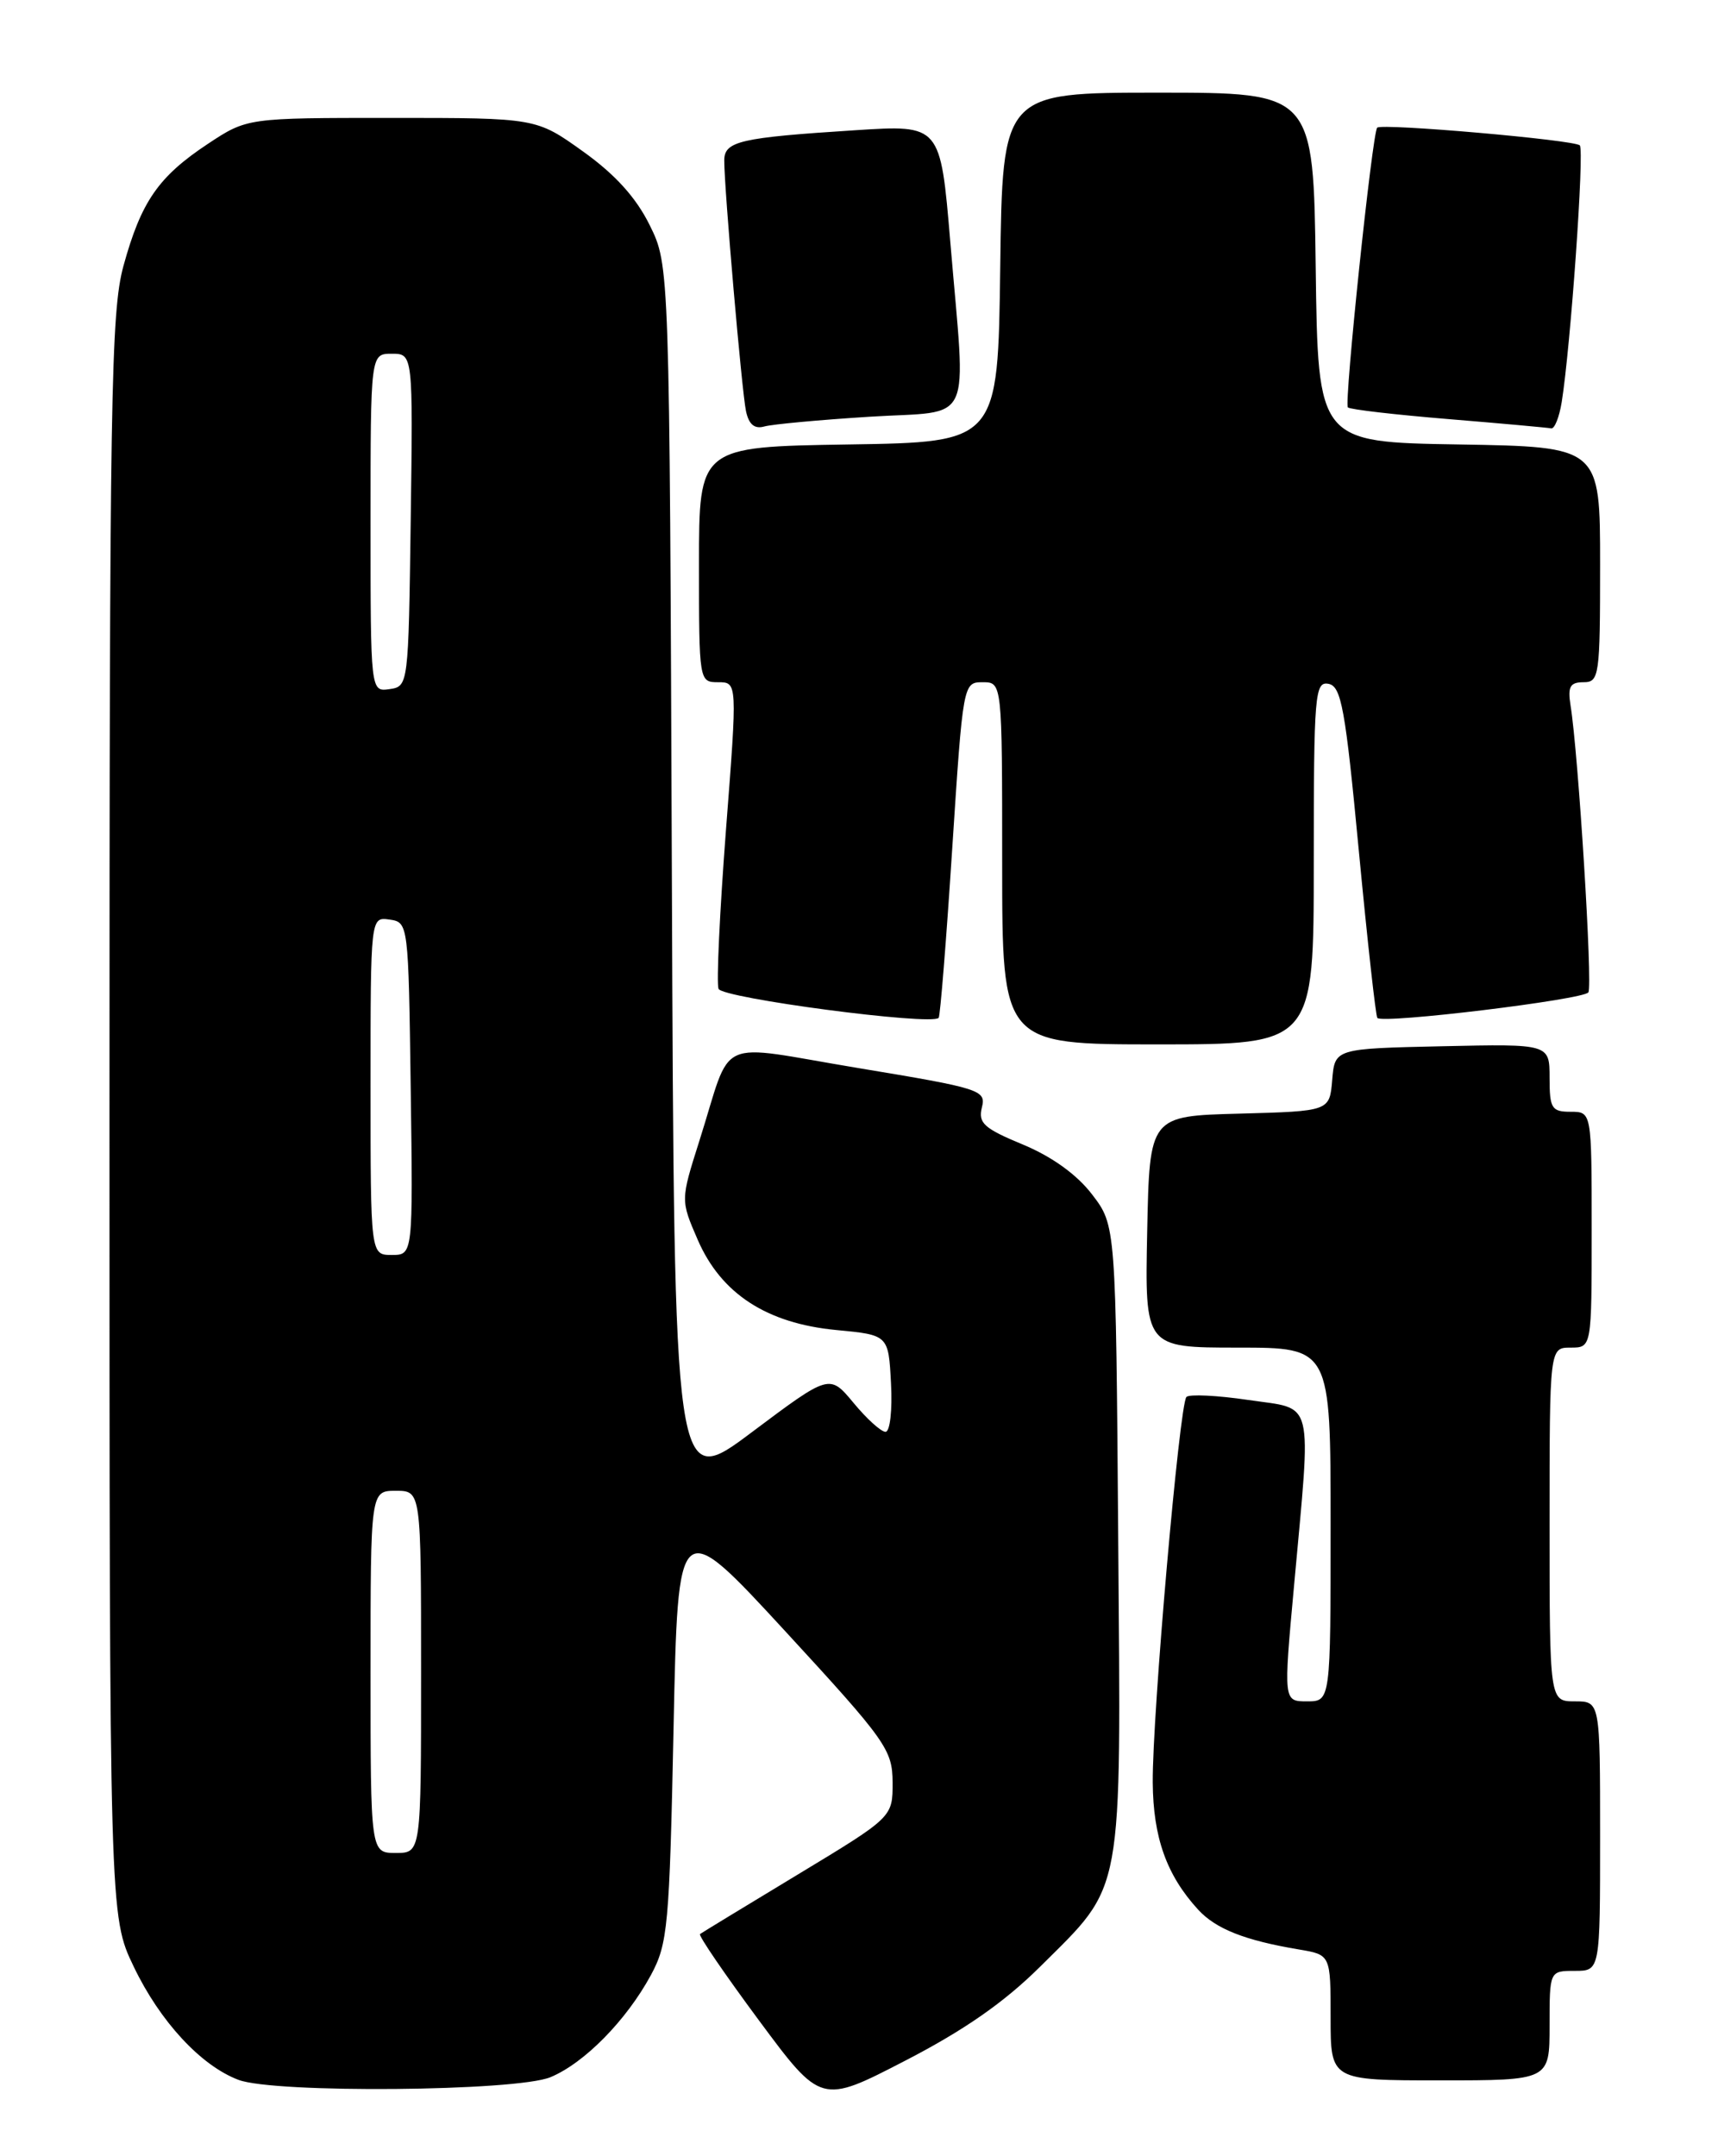<?xml version="1.0" encoding="UTF-8" standalone="no"?>
<!DOCTYPE svg PUBLIC "-//W3C//DTD SVG 1.1//EN" "http://www.w3.org/Graphics/SVG/1.1/DTD/svg11.dtd" >
<svg xmlns="http://www.w3.org/2000/svg" xmlns:xlink="http://www.w3.org/1999/xlink" version="1.1" viewBox="0 0 204 256">
 <g >
 <path fill="currentColor"
d=" M 123.51 233.50 C 133.52 223.54 133.11 225.76 132.78 182.78 C 132.50 145.50 132.50 145.50 129.68 141.82 C 127.88 139.46 124.92 137.33 121.46 135.89 C 116.84 133.98 116.13 133.34 116.59 131.49 C 117.11 129.43 116.47 129.22 101.98 126.82 C 84.58 123.94 87.07 122.79 83.03 135.50 C 80.81 142.50 80.81 142.50 82.85 147.20 C 85.62 153.59 91.03 157.12 99.28 157.91 C 105.50 158.50 105.50 158.50 105.80 164.25 C 105.97 167.44 105.68 170.00 105.15 170.00 C 104.62 170.00 102.91 168.45 101.35 166.56 C 98.50 163.13 98.50 163.13 89.28 170.04 C 80.06 176.96 80.06 176.96 79.78 104.23 C 79.50 31.50 79.50 31.50 77.15 26.74 C 75.54 23.47 73.06 20.72 69.24 17.99 C 63.67 14.00 63.67 14.00 46.51 14.00 C 29.34 14.00 29.34 14.00 24.67 17.09 C 18.80 20.98 16.76 23.94 14.66 31.57 C 13.17 37.02 13.00 47.13 13.00 132.57 C 13.00 227.50 13.00 227.50 15.88 233.50 C 19.00 240.01 23.86 245.26 28.32 246.94 C 32.60 248.56 61.33 248.31 65.37 246.62 C 69.40 244.94 74.37 239.88 77.29 234.50 C 79.30 230.78 79.49 228.72 79.98 205.17 C 80.50 179.85 80.50 179.85 93.24 193.67 C 105.24 206.70 105.97 207.74 105.99 211.63 C 106.00 215.75 106.00 215.75 94.75 222.55 C 88.56 226.29 83.33 229.47 83.12 229.63 C 82.91 229.79 86.06 234.40 90.12 239.88 C 97.50 249.83 97.50 249.83 107.49 244.66 C 114.52 241.03 119.26 237.72 123.51 233.50 Z  M 184.00 240.50 C 184.00 234.00 184.00 234.00 187.00 234.00 C 190.00 234.00 190.00 234.00 190.00 218.00 C 190.00 202.00 190.00 202.00 187.00 202.00 C 184.00 202.00 184.00 202.00 184.00 181.00 C 184.00 160.00 184.00 160.00 186.50 160.00 C 189.00 160.00 189.00 160.00 189.00 146.00 C 189.00 132.00 189.00 132.00 186.50 132.00 C 184.25 132.00 184.00 131.60 184.00 127.97 C 184.00 123.94 184.00 123.94 171.25 124.22 C 158.50 124.50 158.50 124.50 158.19 128.22 C 157.88 131.93 157.88 131.93 147.19 132.22 C 136.50 132.50 136.50 132.50 136.22 146.25 C 135.94 160.00 135.94 160.00 146.97 160.00 C 158.00 160.00 158.00 160.00 158.00 181.00 C 158.00 202.00 158.00 202.00 155.20 202.00 C 152.40 202.00 152.40 202.00 153.66 188.25 C 155.72 165.60 156.16 167.39 148.25 166.22 C 144.54 165.67 141.22 165.51 140.88 165.86 C 140.05 166.72 136.82 203.67 136.88 211.63 C 136.93 218.16 138.52 222.63 142.26 226.72 C 144.37 229.02 147.80 230.38 154.25 231.46 C 158.00 232.09 158.00 232.09 158.00 239.55 C 158.00 247.00 158.00 247.00 171.00 247.00 C 184.00 247.00 184.00 247.00 184.00 240.50 Z  M 156.00 102.43 C 156.00 82.42 156.13 80.88 157.75 81.19 C 159.27 81.48 159.75 84.12 161.35 101.01 C 162.37 111.73 163.36 120.66 163.55 120.86 C 164.22 121.58 188.08 118.68 188.61 117.82 C 189.13 116.98 187.42 89.50 186.49 83.75 C 186.14 81.53 186.43 81.00 188.03 81.00 C 189.90 81.00 190.00 80.27 190.00 67.02 C 190.00 53.05 190.00 53.05 173.25 52.77 C 156.50 52.50 156.50 52.50 156.23 31.75 C 155.96 11.00 155.96 11.00 137.50 11.00 C 119.04 11.00 119.04 11.00 118.77 31.75 C 118.50 52.50 118.50 52.50 100.75 52.77 C 83.00 53.05 83.00 53.05 83.00 67.02 C 83.00 80.90 83.02 81.00 85.28 81.00 C 87.56 81.00 87.56 81.00 86.20 98.58 C 85.46 108.26 85.06 116.72 85.32 117.40 C 85.75 118.52 110.58 121.79 111.46 120.85 C 111.64 120.66 112.37 111.61 113.07 100.75 C 114.35 81.12 114.37 81.00 116.68 81.00 C 119.00 81.00 119.00 81.00 119.00 102.50 C 119.00 124.00 119.00 124.00 137.50 124.00 C 156.00 124.00 156.00 124.00 156.00 102.43 Z  M 103.25 49.48 C 115.80 48.69 114.71 51.06 112.84 28.71 C 111.67 14.81 111.67 14.81 101.59 15.46 C 87.84 16.34 86.00 16.76 86.00 19.06 C 86.00 22.44 88.08 46.43 88.58 48.81 C 88.92 50.40 89.59 50.97 90.78 50.63 C 91.73 50.37 97.34 49.85 103.25 49.48 Z  M 185.44 47.75 C 186.50 41.15 188.15 17.82 187.59 17.26 C 186.95 16.61 164.04 14.61 163.53 15.16 C 162.95 15.77 159.58 47.92 160.05 48.37 C 160.30 48.62 165.68 49.24 172.00 49.76 C 178.32 50.28 183.82 50.78 184.20 50.86 C 184.59 50.93 185.15 49.54 185.44 47.75 Z  M 44.00 198.50 C 44.00 177.00 44.00 177.00 47.00 177.00 C 50.00 177.00 50.00 177.00 50.00 198.50 C 50.00 220.00 50.00 220.00 47.00 220.00 C 44.00 220.00 44.00 220.00 44.00 198.50 Z  M 44.00 128.93 C 44.00 108.86 44.00 108.86 46.25 109.18 C 48.49 109.50 48.50 109.62 48.77 129.25 C 49.04 149.00 49.04 149.00 46.52 149.00 C 44.00 149.00 44.00 149.00 44.00 128.93 Z  M 44.00 62.07 C 44.00 42.00 44.00 42.00 46.52 42.00 C 49.04 42.00 49.04 42.00 48.77 61.75 C 48.50 81.38 48.49 81.50 46.25 81.82 C 44.00 82.14 44.00 82.14 44.00 62.07 Z "/>
</g>
</svg>